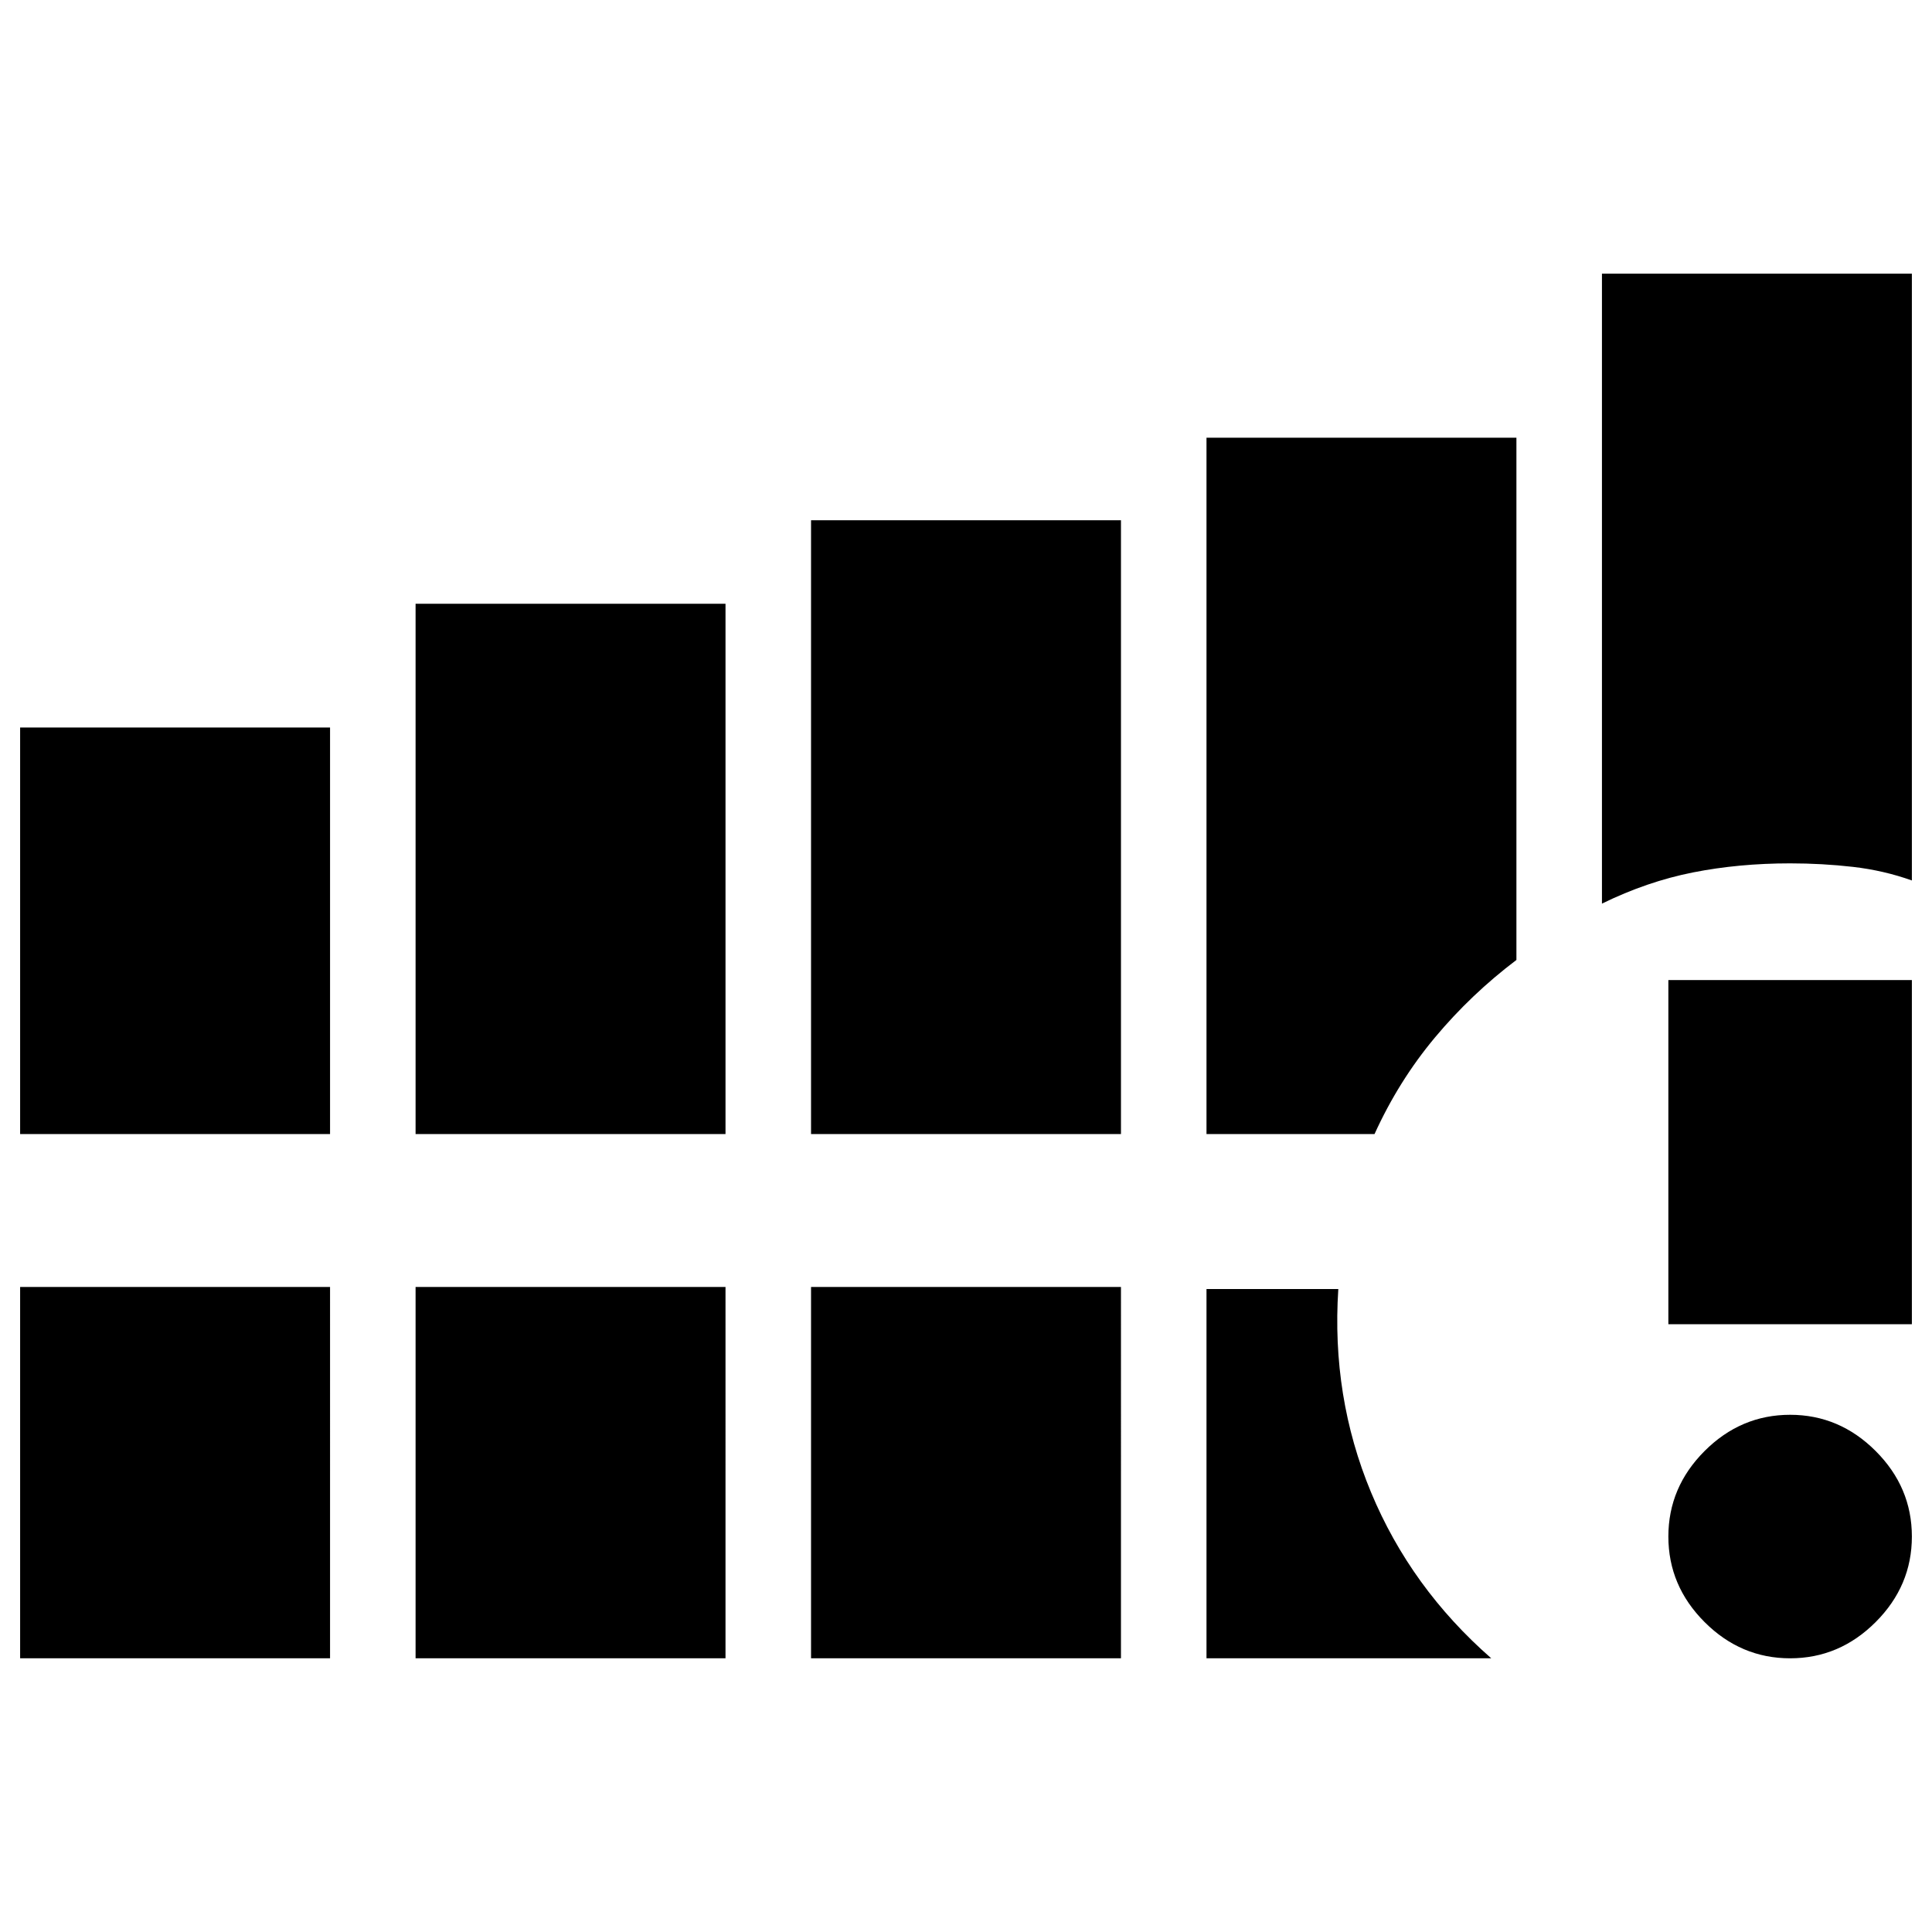 <svg xmlns="http://www.w3.org/2000/svg" height="24" viewBox="0 -960 960 960" width="24"><path d="M10-396.5v-202h154v202H10Zm196.5 0V-660h154v263.5h-154Zm196.5 0v-305h154v305H403ZM10-136v-184.5h154V-136H10Zm196.5 0v-184.5h154V-136h-154Zm196.5 0v-184.5h154V-136H403Zm393-375v-313h154v301.5q-14-5-29.25-6.75T889.5-531q-25.5 0-48.25 4.5T796-511ZM599.5-396.5v-346h154V-483Q731-466 713-444.46q-18 21.55-30 47.96h-83.5Zm0 260.5v-183.5H665q-3.5 53.5 16.25 101T741-136H599.5Zm290 0q-24.5 0-42.5-18t-18-42.5q0-24.5 18-42.5t42.5-18q24.5 0 42.5 18t18 42.5q0 24.5-18 42.5t-42.5 18ZM829-302v-171h121v171H829Z"/></svg>